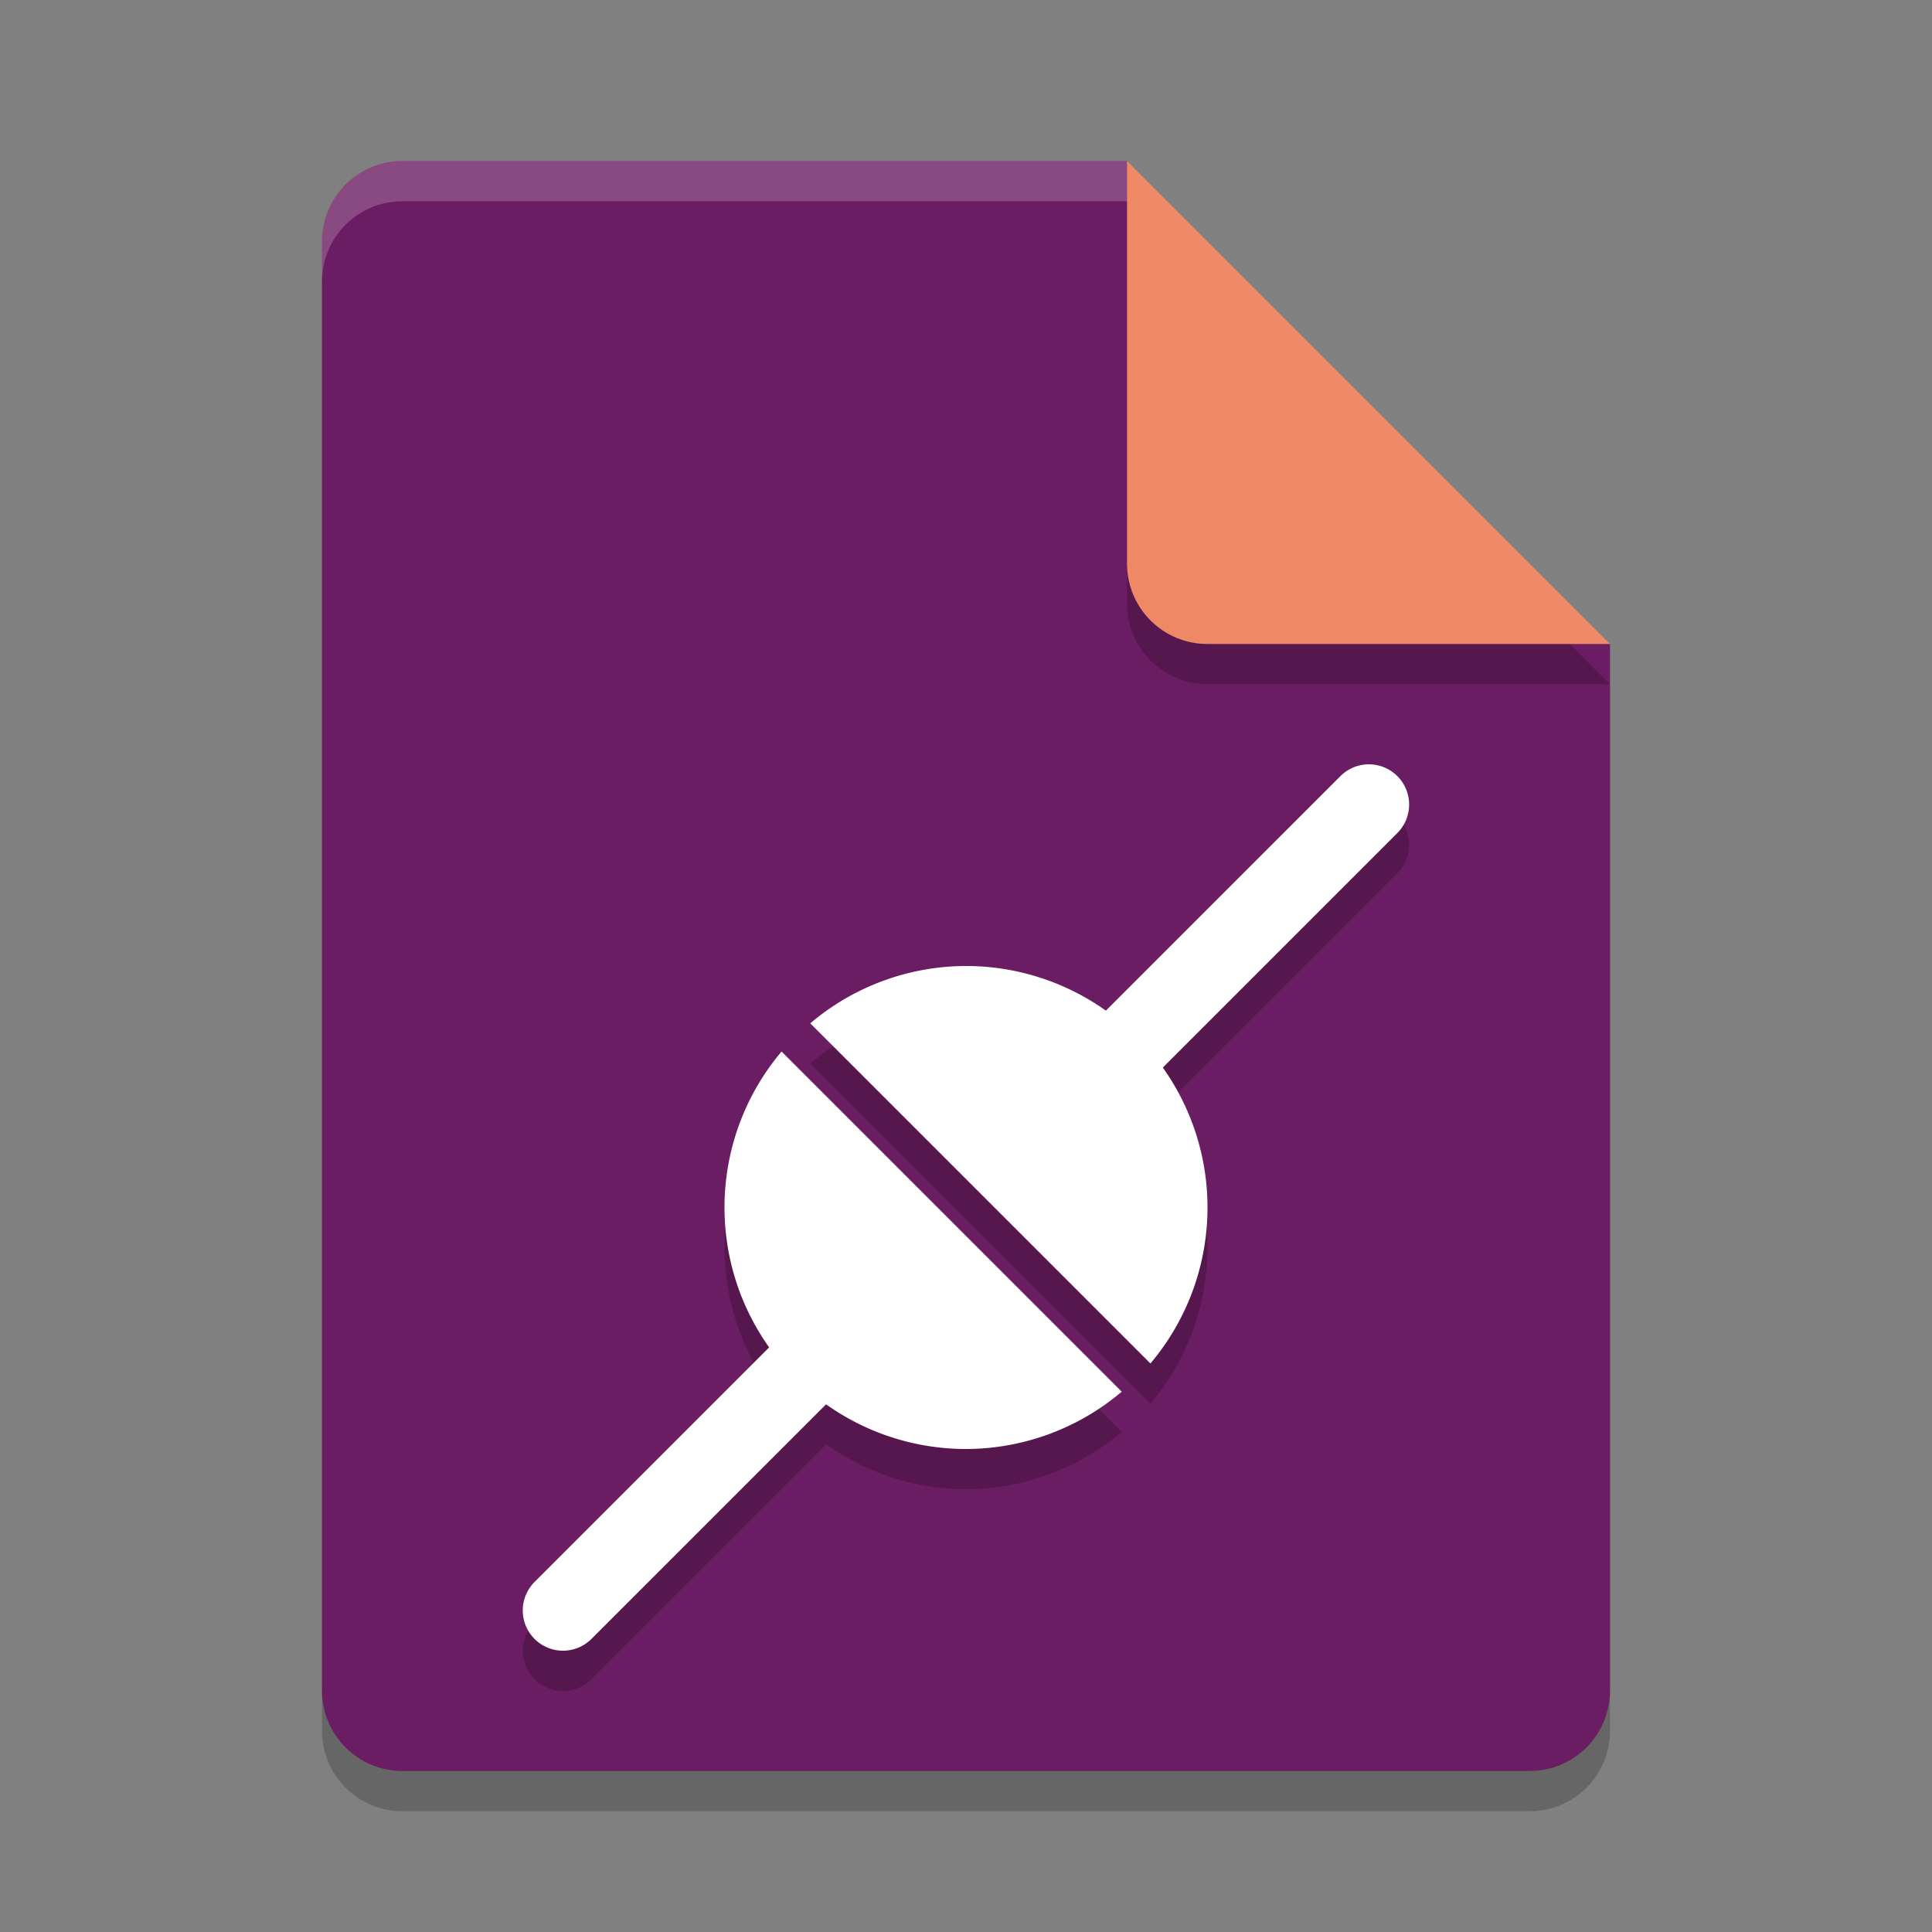 <svg xmlns="http://www.w3.org/2000/svg" width="48" height="48" version="1.1">
 <rect width="100%" height="100%" fill="#808080" stroke="none"/>
 <path style="opacity:0.2" d="M 10,5 C 8.892,5 8,5.892 8,7 V 43 C 8,44.108 8.892,45 10,45 H 38 C 39.108,45 40,44.108 40,43 V 17 L 28,5 Z"/>
 <path style="fill:#6b1d63" d="M 10,4 C 8.892,4 8,4.892 8,6 V 42 C 8,43.108 8.892,44 10,44 H 38 C 39.108,44 40,43.108 40,42 V 16 L 30,14 28,4 Z"/>
 <path style="opacity:0.2" d="M 40,17 28,5 V 15 C 28,16.108 28.892,17 30,17 Z"/>
 <path style="fill:#ee8865" d="M 40,16 28,4 V 14 C 28,15.108 28.892,16 30,16 Z"/>
 <path style="opacity:0.2;fill:#ffffff" d="M 10 4 C 8.892 4 8 4.892 8 6 L 8 7 C 8 5.892 8.892 5 10 5 L 28 5 L 28 4 L 10 4 z"/>
 <path style="opacity:0.2" d="m 33.98,19.99 a 1,1 0 0 0 -0.688,0.303 l -5.822,5.822 A 6,6 0 0 0 24,25 6,6 0 0 0 20.131,26.423 l 8.451,8.451 A 6,6 0 0 0 30,31 6,6 0 0 0 28.887,27.527 l 5.82,-5.82 a 1,1 0 0 0 -0.727,-1.717 z m -14.562,7.135 A 6,6 0 0 0 18,31 a 6,6 0 0 0 1.113,3.473 l -5.82,5.82 a 1,1 0 1 0 1.414,1.414 l 5.822,-5.822 A 6,6 0 0 0 24,37 6,6 0 0 0 27.869,35.576 Z"/>
 <path style="fill:#ffffff" d="m 24,24 a 6,6 0 0 0 -3.869,1.424 l 8.451,8.451 A 6,6 0 0 0 30,30 a 6,6 0 0 0 -6,-6 z m -4.582,2.125 A 6,6 0 0 0 18,30 a 6,6 0 0 0 6,6 6,6 0 0 0 3.869,-1.424 z"/>
 <path style="fill:#ffffff" d="m 33.98,18.99 a 1,1 0 0 0 -0.688,0.303 l -9.135,9.135 c 1.063,-0.068 1.338,0.579 1.496,1.332 l 9.053,-9.053 a 1,1 0 0 0 -0.727,-1.717 z m -11.375,10.99 -9.312,9.312 a 1,1 0 1 0 1.414,1.414 l 9.297,-9.297 c -0.698,-0.127 -1.33,-0.354 -1.398,-1.43 z"/>
</svg>
